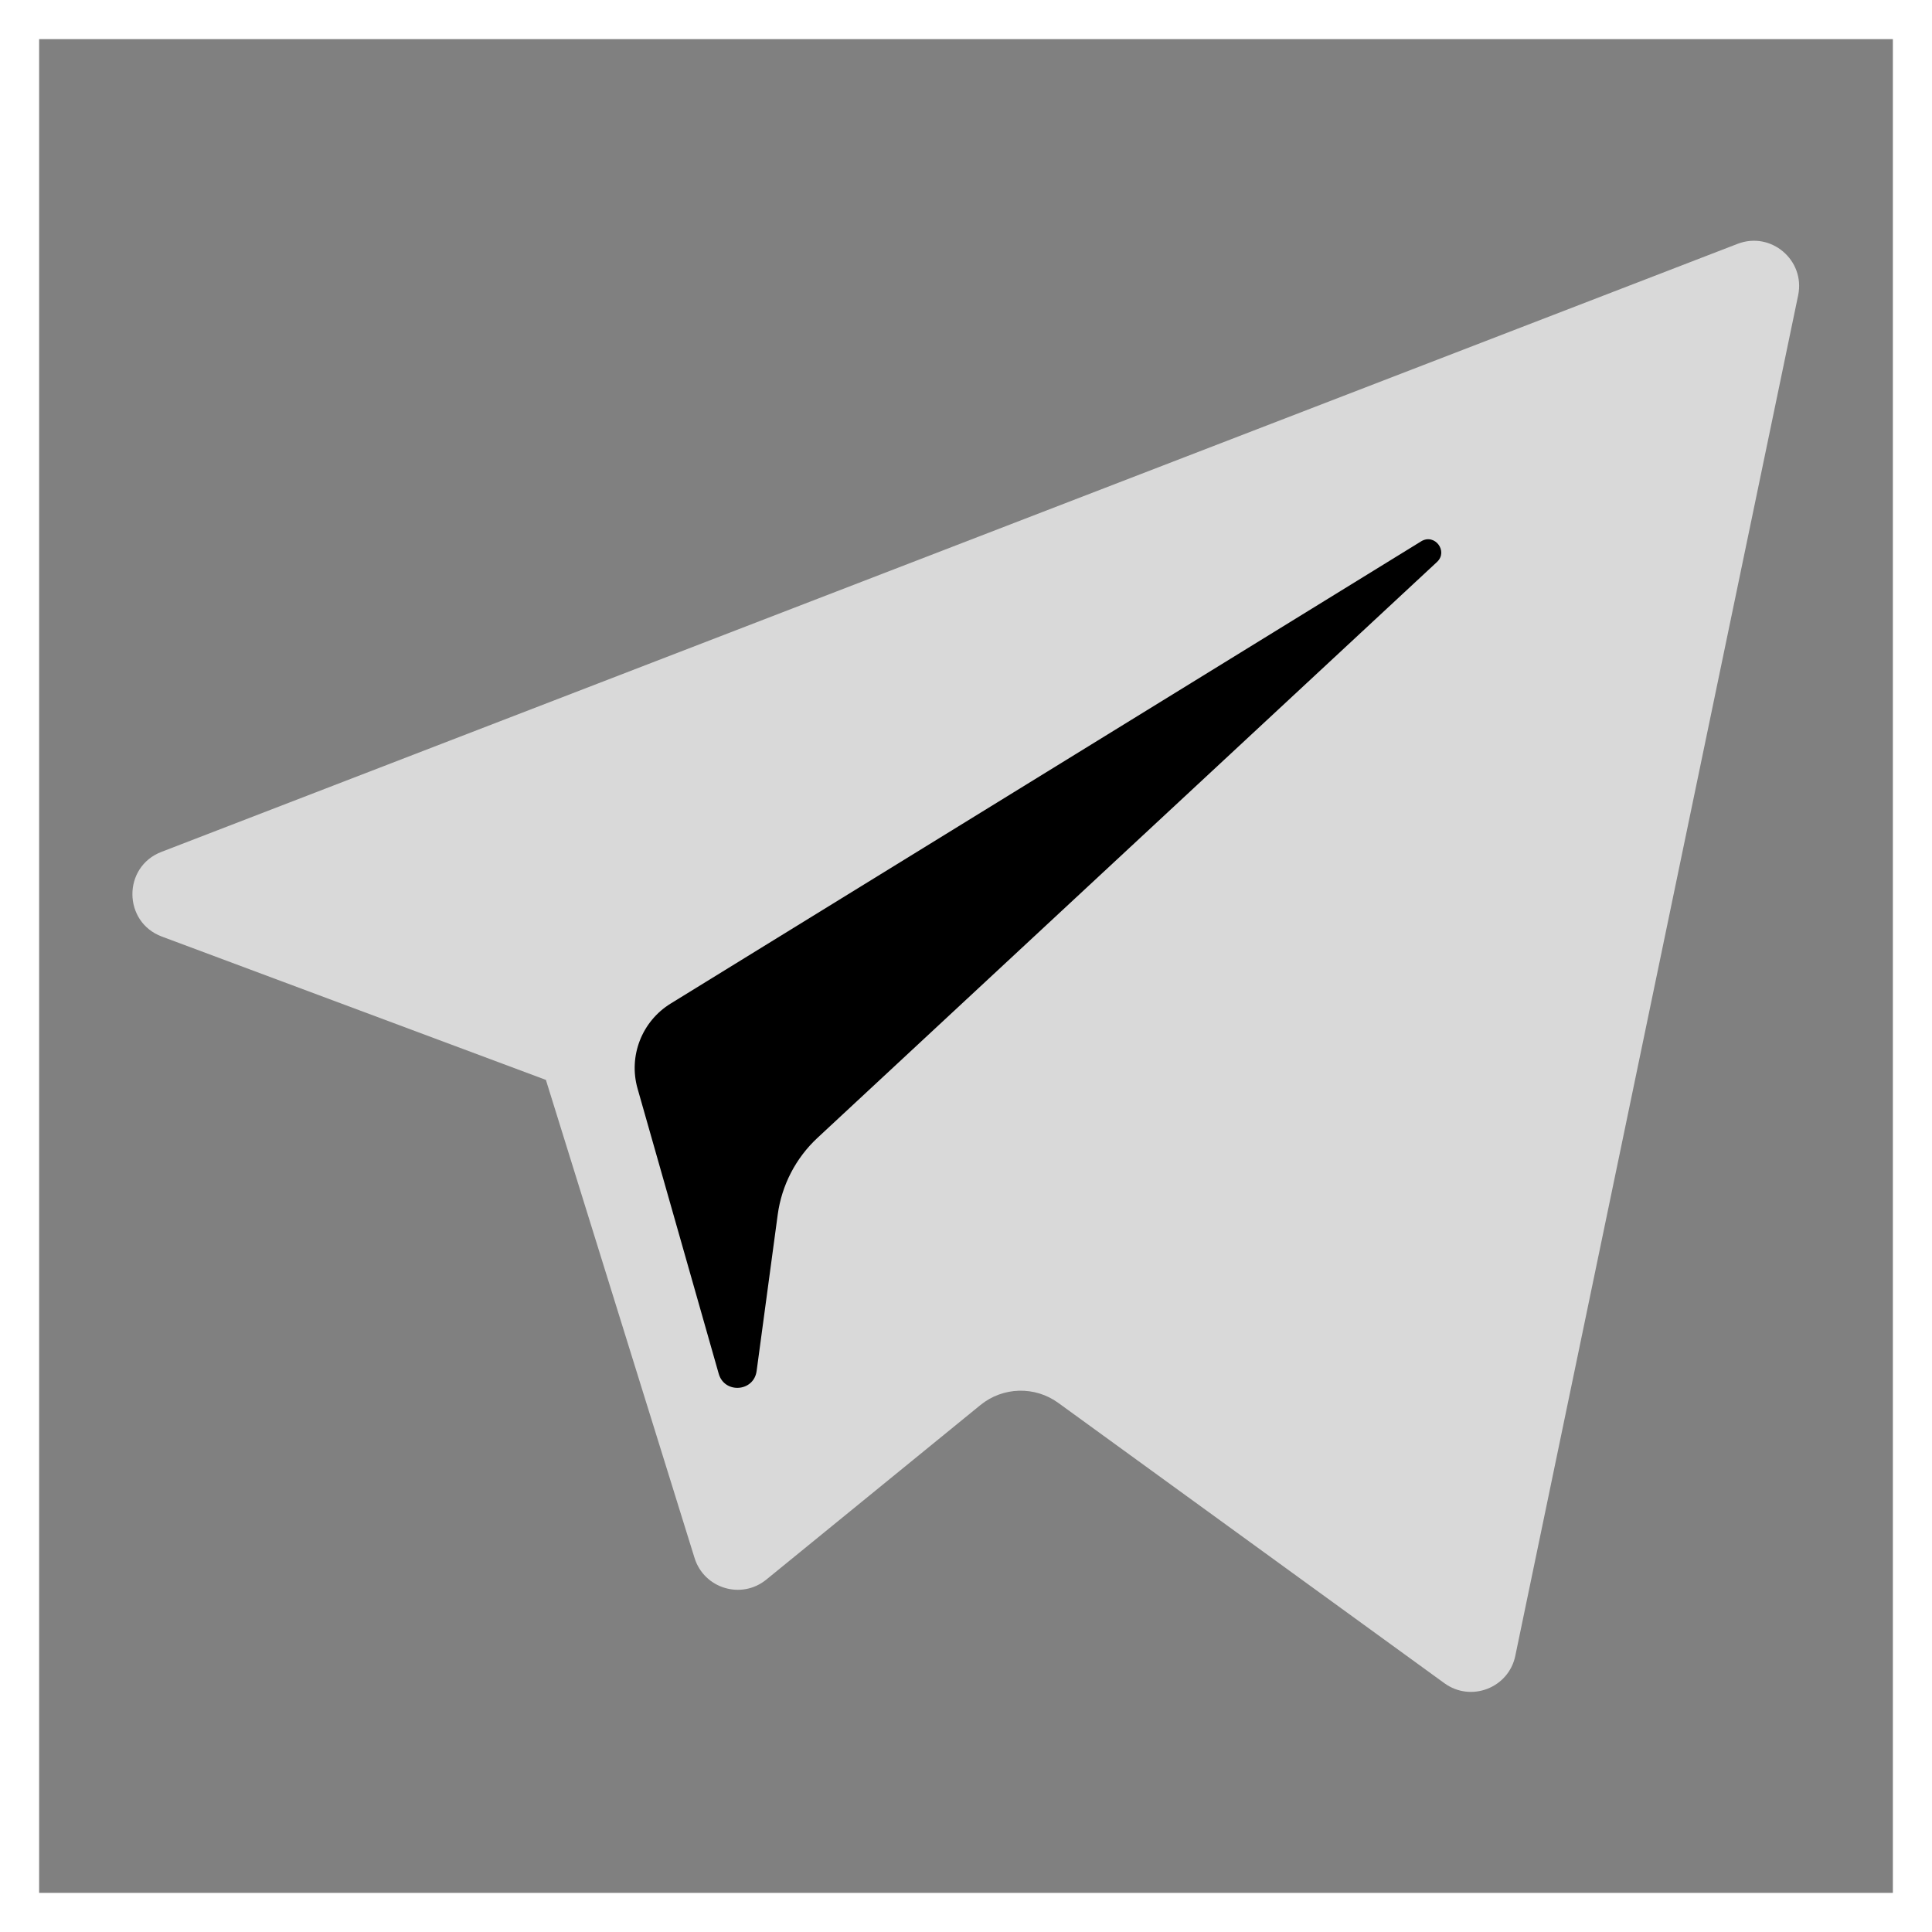 <svg width="642" height="642" viewBox="0 0 642 642" fill="none" xmlns="http://www.w3.org/2000/svg">
<rect x="0" y="0" width="642" height="642" fill="#808080" stroke="none"/>
<path fill-rule="evenodd" clip-rule="evenodd" d="M503.531 550.234L597.523 98.126C599.942 86.468 588.487 76.741 577.384 81.034L53.635 283.083C40.709 288.062 40.819 306.364 53.783 311.22L181.401 358.849L230.797 517.708C233.959 527.876 246.4 531.638 254.655 524.887L325.793 466.898C333.25 460.818 343.872 460.518 351.661 466.174L479.968 559.327C488.8 565.745 501.317 560.908 503.531 550.234Z" fill="#D9D9D9"/>
<path fill-rule="evenodd" clip-rule="evenodd" d="M472.253 179.883L222.84 333.495C213.28 339.394 208.781 350.939 211.865 361.747L238.831 456.5C240.749 463.213 250.49 462.527 251.423 455.591L258.432 403.63C259.756 393.847 264.42 384.829 271.657 378.096L477.493 186.761C481.347 183.192 476.733 177.131 472.253 179.883Z" fill="black"/>
<rect x="6.5" y="6.5" width="629" height="629" stroke="white" stroke-width="13"/>
</svg>
